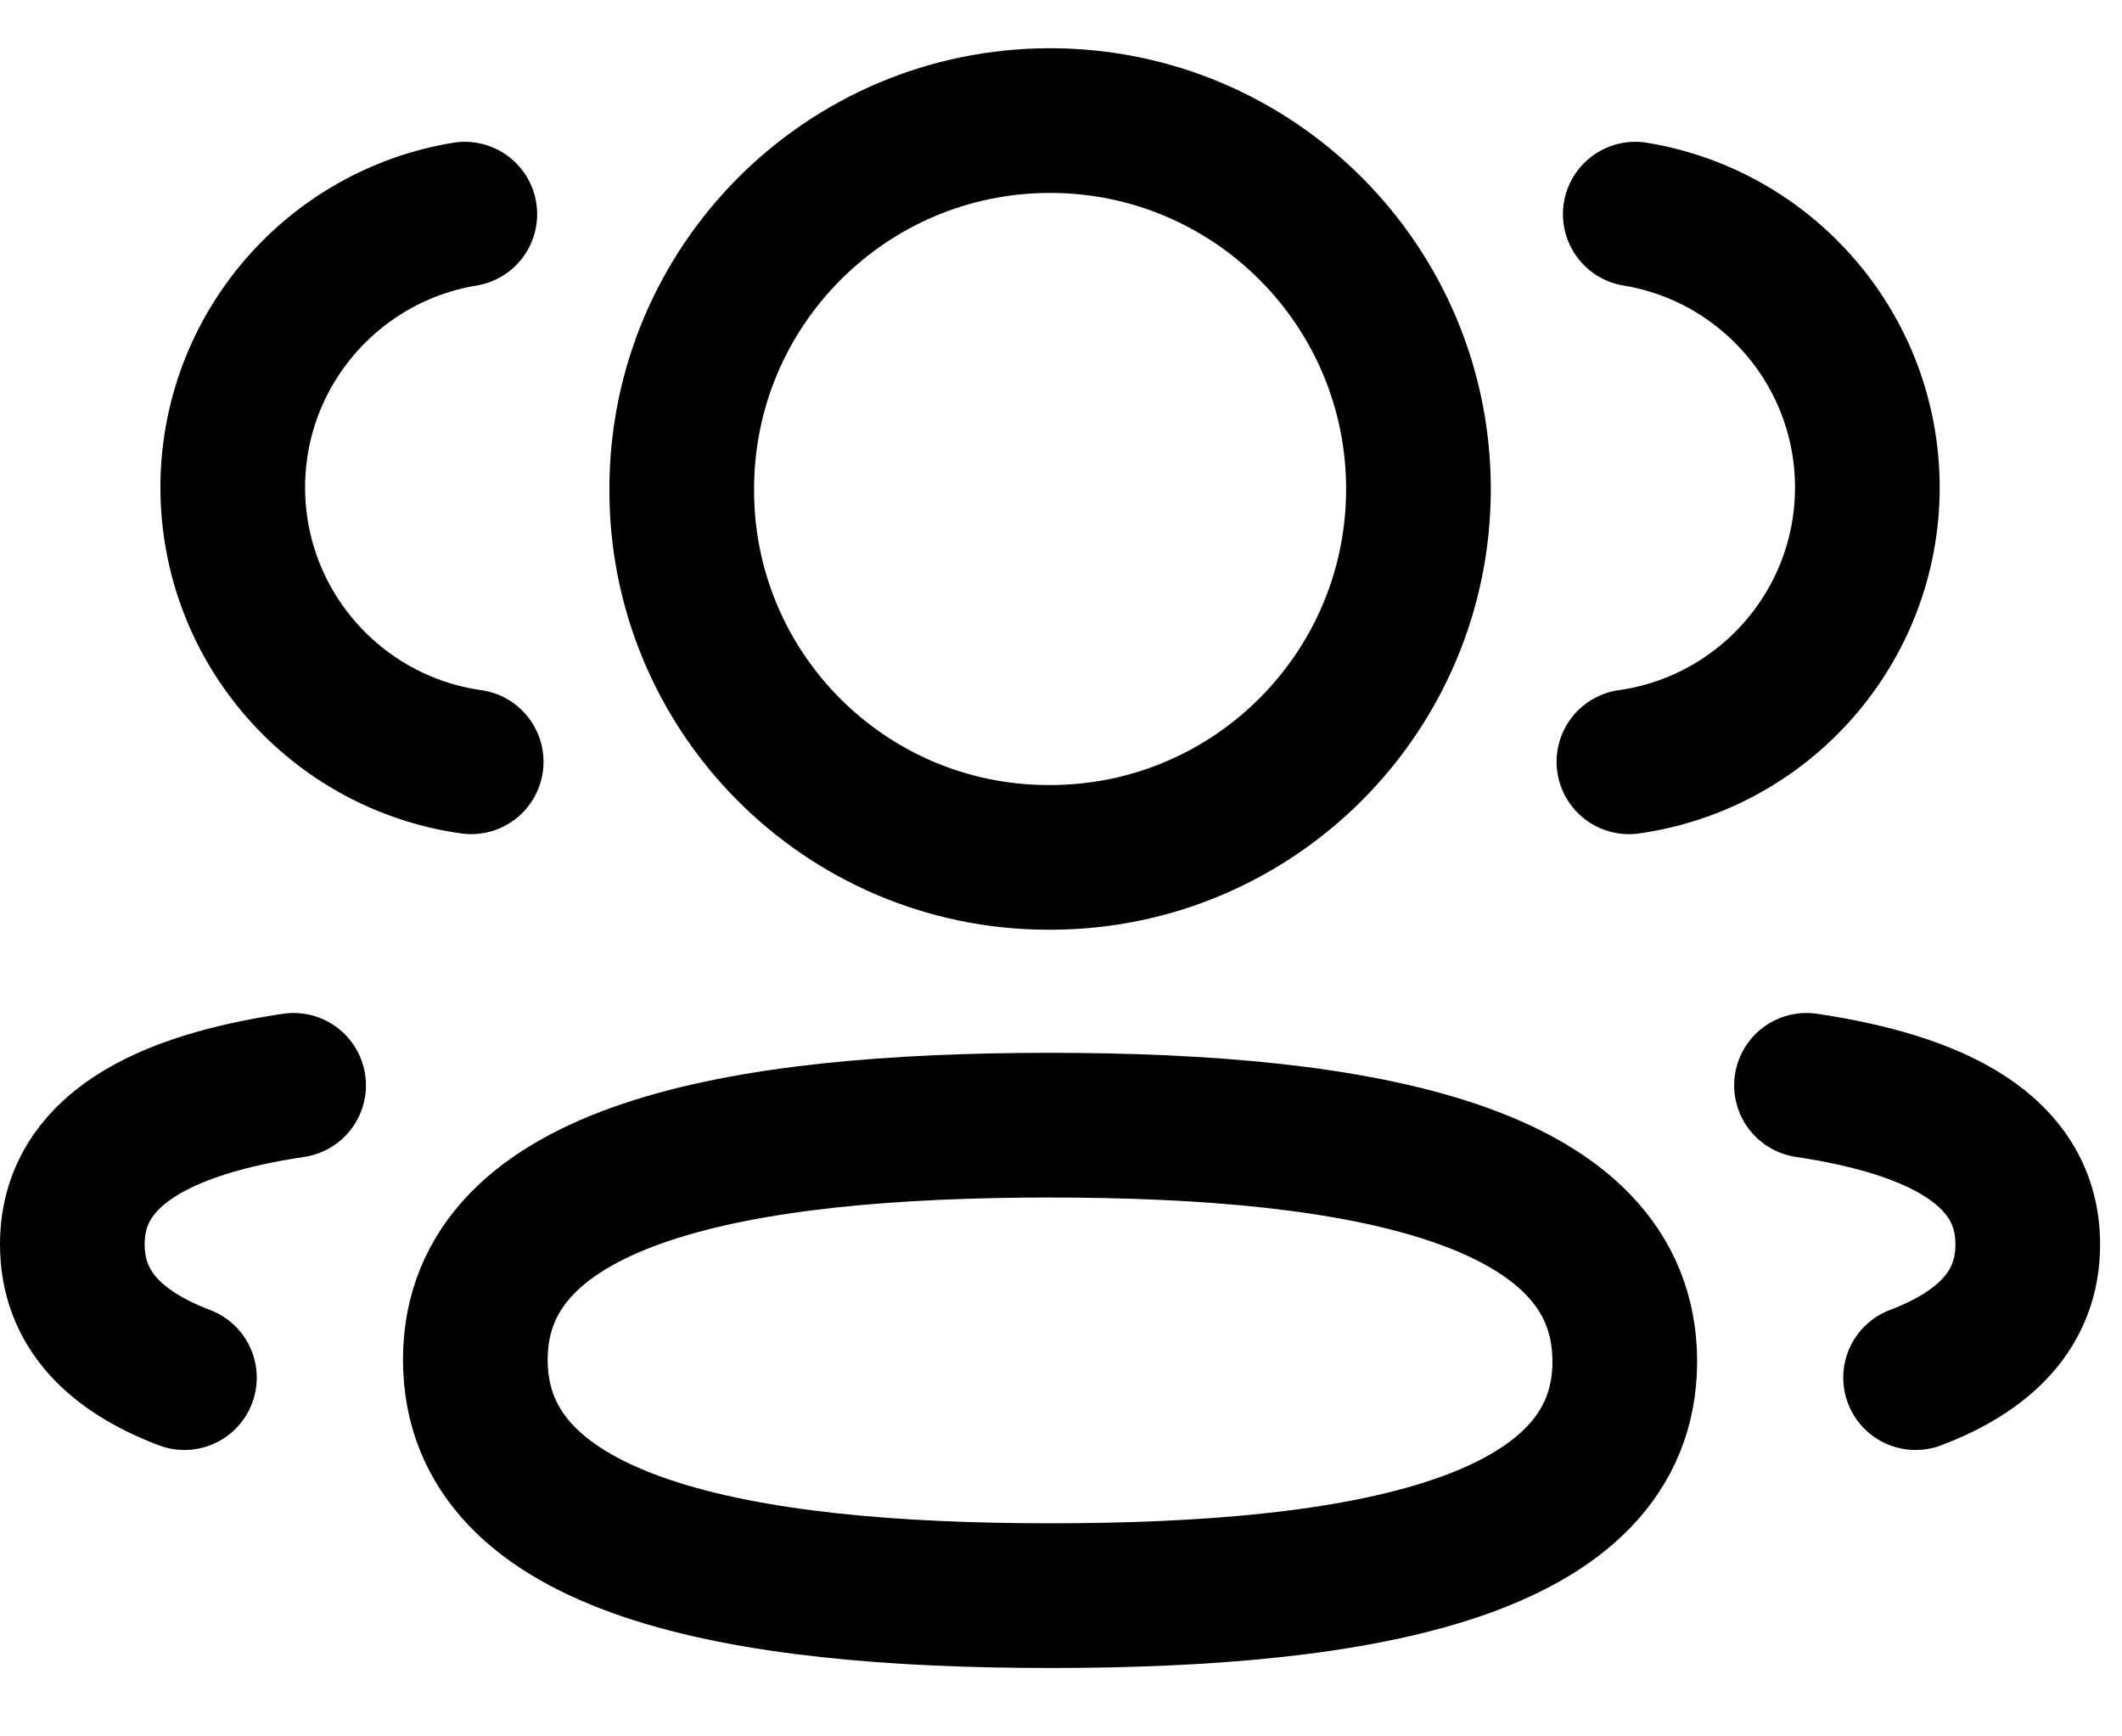 <svg width="22" height="18" viewBox="0 0 22 18" fill="none" xmlns="http://www.w3.org/2000/svg">
<path d="M16.888 7.897C18.283 7.701 19.357 6.505 19.36 5.056C19.36 3.628 18.319 2.444 16.954 2.22" stroke="black" stroke-width="1.5" stroke-linecap="round" stroke-linejoin="round"/>
<path d="M18.729 11.251C20.079 11.453 21.023 11.925 21.023 12.9C21.023 13.572 20.578 14.008 19.86 14.281" stroke="black" stroke-width="1.5" stroke-linecap="round" stroke-linejoin="round"/>
<path fill-rule="evenodd" clip-rule="evenodd" d="M10.887 11.664C7.673 11.664 4.928 12.151 4.928 14.096C4.928 16.04 7.656 16.541 10.887 16.541C14.101 16.541 16.845 16.059 16.845 14.113C16.845 12.167 14.118 11.664 10.887 11.664Z" stroke="black" stroke-width="1.5" stroke-linecap="round" stroke-linejoin="round"/>
<path fill-rule="evenodd" clip-rule="evenodd" d="M10.887 8.888C12.996 8.888 14.706 7.179 14.706 5.069C14.706 2.96 12.996 1.25 10.887 1.25C8.778 1.25 7.068 2.96 7.068 5.069C7.06 7.171 8.757 8.881 10.859 8.888H10.887Z" stroke="black" stroke-width="1.5" stroke-linecap="round" stroke-linejoin="round"/>
<path d="M4.885 7.897C3.489 7.701 2.416 6.505 2.413 5.056C2.413 3.628 3.454 2.444 4.819 2.22" stroke="black" stroke-width="1.5" stroke-linecap="round" stroke-linejoin="round"/>
<path d="M3.044 11.251C1.693 11.453 0.75 11.925 0.75 12.9C0.75 13.572 1.194 14.008 1.912 14.281" stroke="black" stroke-width="1.5" stroke-linecap="round" stroke-linejoin="round"/>
</svg>
